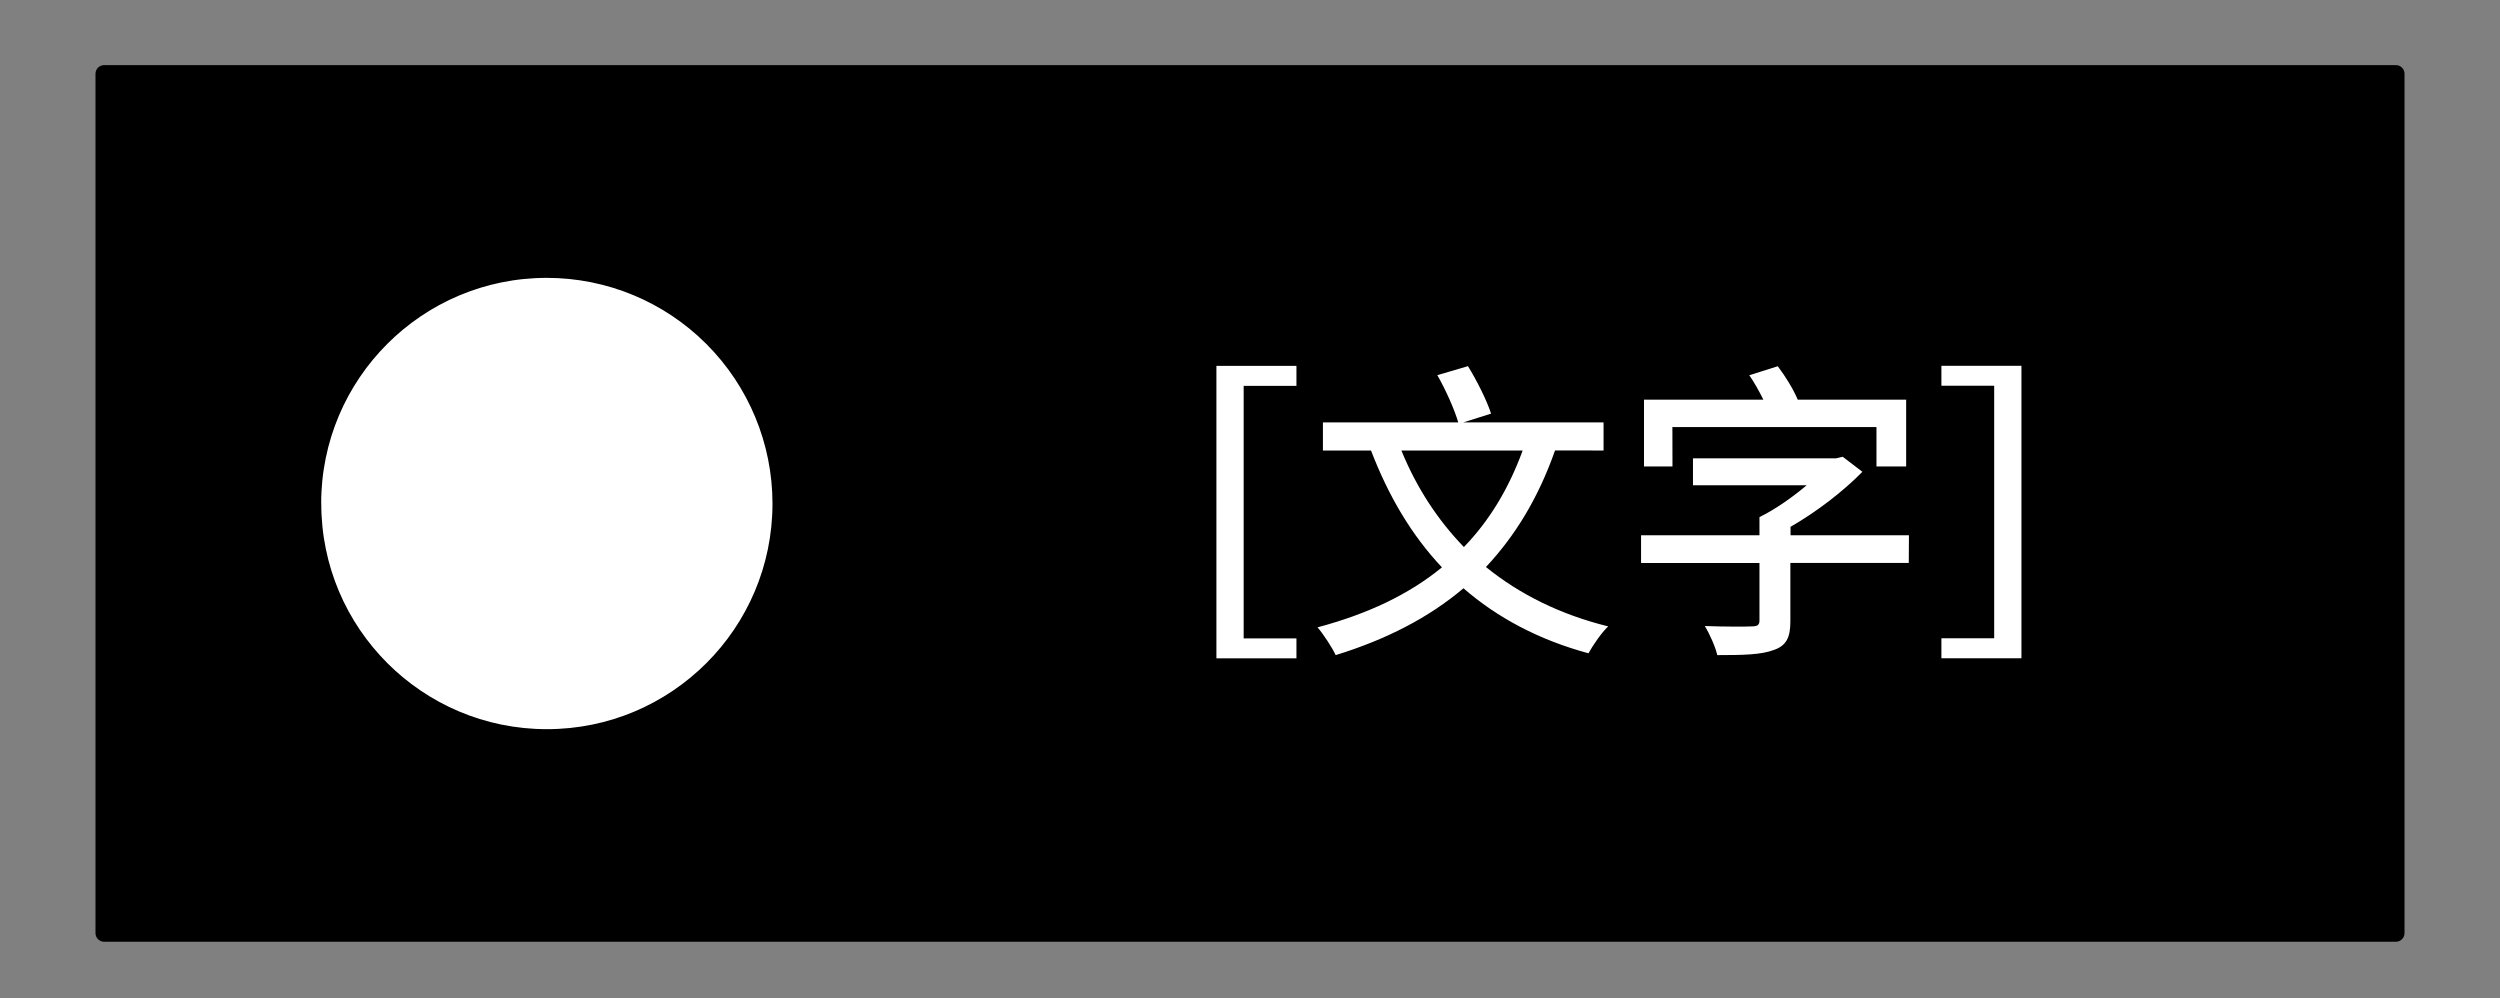 <svg xmlns="http://www.w3.org/2000/svg" viewBox="0 0 288 115" fill="none" stroke="none" stroke-linecap="square">
  <rect x="0" y="0" width="288" height="115" fill="#808080" stroke="none"/>
  <path d="m12 8.5l264 0 0 98.99 -264 0z" stroke="#000" stroke-width="2" stroke-linejoin="round"/>
  <path d="M11.68 9.26L275.43 9.26 275.43 106.62 11.68 106.62Z" fill="#000"/>
  <path d="m36 58l0 0c0-14.91 12.08-26.99 26.99-26.99l0 0c7.16 0 14.02 2.84 19.09 7.91 5.06 5.06 7.91 11.93 7.91 19.09l0 0c0 14.91-12.08 26.99-26.99 26.99l0 0c-14.91 0-26.99-12.08-26.99-26.99z" fill="#fff"/>
  <path d="m36 58l0 0c0-14.91 12.08-26.99 26.99-26.99l0 0c7.16 0 14.02 2.84 19.09 7.91 5.06 5.06 7.91 11.93 7.91 19.09l0 0c0 14.91-12.08 26.99-26.99 26.99l0 0c-14.91 0-26.99-12.08-26.99-26.99z" stroke="#000" stroke-width="2" stroke-linejoin="round"/>
  <path d="m232.87 42.14h-9.22v2.3h6.08v29.09h-6.08v2.3h9.22zm-40.21 7.06h23.51v4.54h3.42v-7.7h-12.49c-.5-1.19-1.4-2.66-2.3-3.85l-3.28 1.04c.58 .83 1.15 1.87 1.62 2.81h-13.75v7.7h3.28zm27.25 12.46h-13.64v-.97c3.06-1.76 6.08-4.1 8.28-6.34l-2.27-1.73-.76 .18h-16.49v3.1h13.1c-1.62 1.37-3.6 2.77-5.44 3.67v2.09h-13.64v3.2h13.64v6.62c0 .5-.22 .68-.86 .68-.68 .04-3.17 .04-5.44-.04 .54 .86 1.22 2.38 1.44 3.35 2.95 0 5.04-.04 6.48-.58 1.48-.5 1.94-1.44 1.94-3.31v-6.73h13.64zm-44.5-9.76c-1.62 4.43-3.85 8.1-6.77 11.12-3.06-3.17-5.47-6.88-7.2-11.12zm9.32 0v-3.24h-16.16l3.2-1.01c-.47-1.48-1.62-3.78-2.66-5.47l-3.53 1.04c.97 1.69 1.98 3.96 2.41 5.44h-15.59v3.24h5.54c2.02 5.26 4.68 9.76 8.17 13.46-3.82 3.13-8.53 5.36-14.33 6.91 .68 .79 1.69 2.34 2.09 3.2 5.83-1.8 10.73-4.32 14.72-7.7 3.89 3.38 8.68 5.94 14.4 7.49 .54-.97 1.51-2.38 2.27-3.1-5.54-1.37-10.22-3.71-14.08-6.84 3.38-3.6 6.05-7.99 7.96-13.43zm-44.6 23.94h9.22v-2.3h-6.08v-29.09h6.08v-2.3h-9.22z" fill="#fff"/>
</svg>